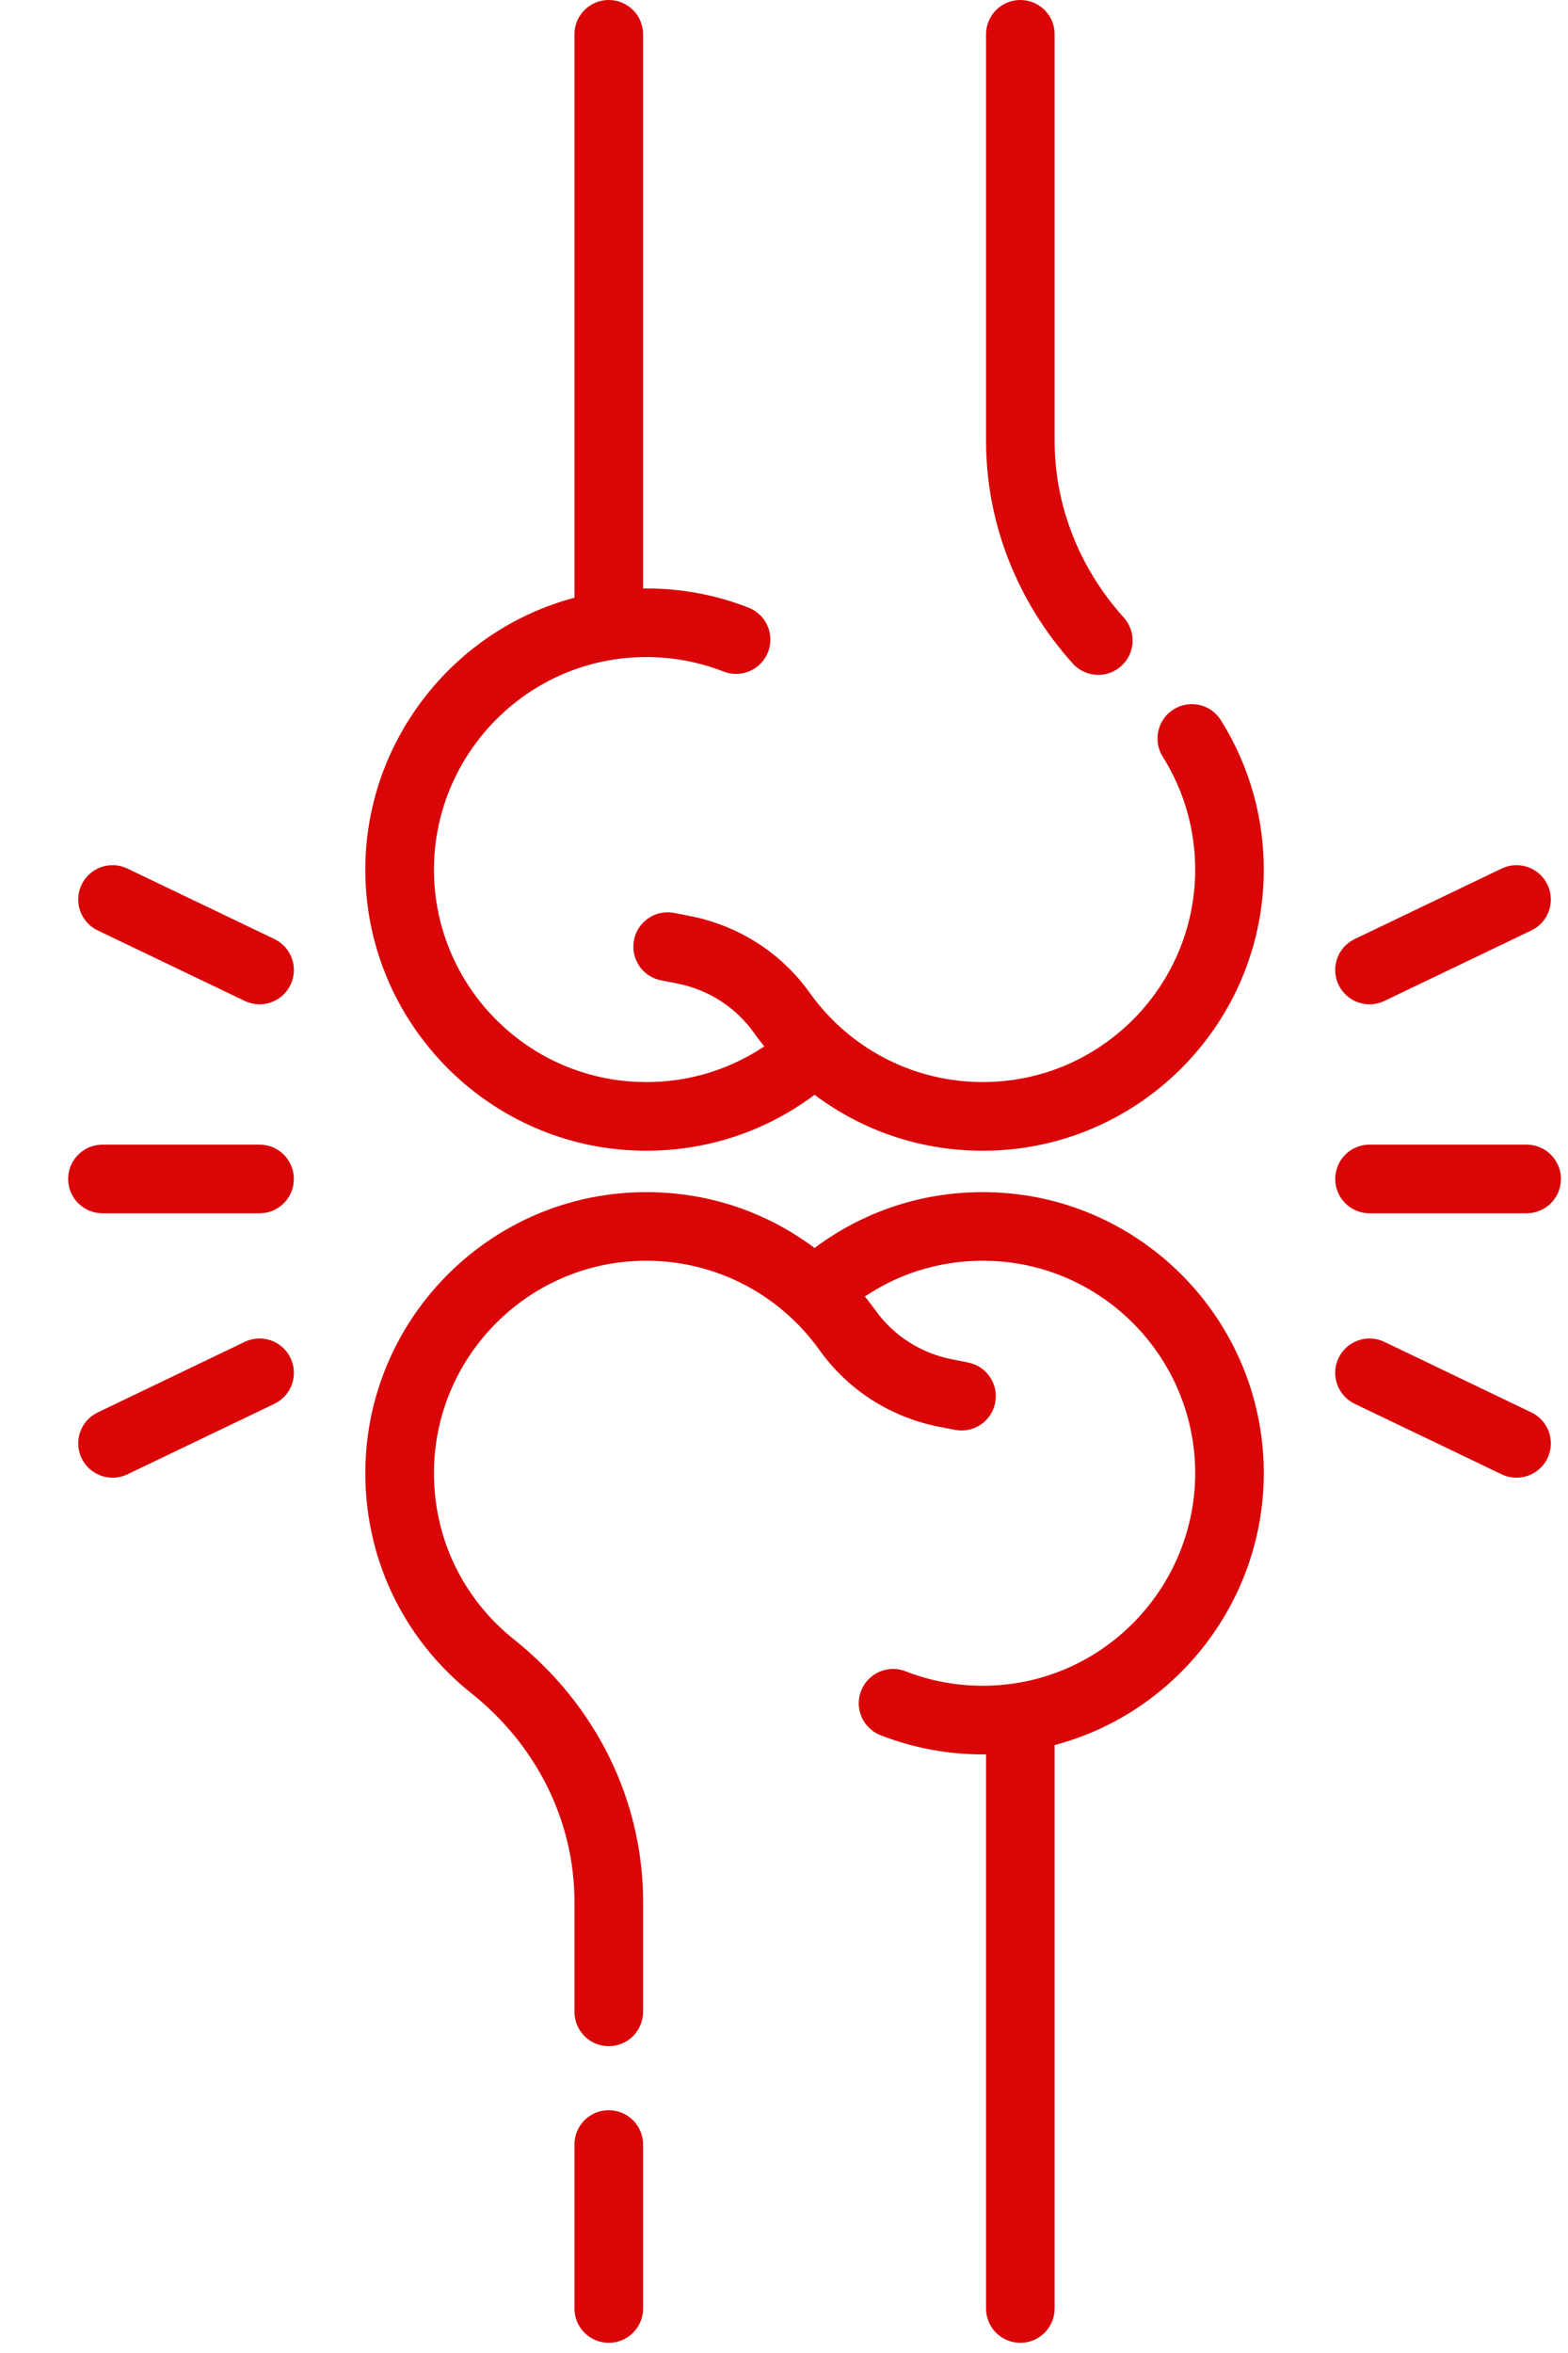 <svg xmlns="http://www.w3.org/2000/svg" width="22" height="33" viewBox="0 0 22 33" fill="none">
  <path d="M3.85 13.17L1.787 12.181C1.548 12.066 1.26 12.167 1.145 12.407C1.03 12.646 1.131 12.934 1.371 13.049L3.434 14.038C3.674 14.153 3.961 14.051 4.076 13.812C4.191 13.572 4.09 13.285 3.85 13.17Z" fill="#D90506"/>
  <path d="M3.434 18.819L1.371 19.809C1.131 19.924 1.03 20.211 1.145 20.451C1.228 20.623 1.4 20.724 1.579 20.724C1.649 20.724 1.72 20.709 1.787 20.677L3.85 19.688C4.09 19.573 4.191 19.285 4.076 19.045C3.961 18.806 3.673 18.704 3.434 18.819Z" fill="#D90506"/>
  <path d="M3.642 17.016C3.908 17.016 4.123 16.8 4.123 16.535C4.123 16.269 3.908 16.053 3.642 16.053H1.438C1.172 16.053 0.956 16.269 0.956 16.535C0.956 16.8 1.172 17.016 1.438 17.016H3.642Z" fill="#D90506"/>
  <path d="M19.423 14.038L21.486 13.049C21.726 12.934 21.827 12.646 21.712 12.407C21.597 12.167 21.309 12.066 21.07 12.181L19.007 13.17C18.767 13.285 18.666 13.572 18.781 13.812C18.896 14.052 19.184 14.153 19.423 14.038Z" fill="#D90506"/>
  <path d="M21.486 19.809L19.423 18.819C19.184 18.704 18.896 18.806 18.781 19.045C18.666 19.285 18.767 19.573 19.007 19.688L21.07 20.677C21.137 20.709 21.208 20.724 21.278 20.724C21.457 20.724 21.629 20.623 21.712 20.451C21.827 20.211 21.726 19.924 21.486 19.809Z" fill="#D90506"/>
  <path d="M21.419 16.053H19.215C18.949 16.053 18.734 16.269 18.734 16.535C18.734 16.8 18.949 17.016 19.215 17.016H21.419C21.685 17.016 21.901 16.8 21.901 16.535C21.901 16.269 21.685 16.053 21.419 16.053Z" fill="#D90506"/>
  <path d="M13.982 16.724C13.054 16.679 12.161 16.954 11.429 17.503C10.697 16.954 9.805 16.679 8.875 16.724C6.805 16.823 5.159 18.525 5.126 20.599C5.107 21.831 5.649 22.979 6.613 23.747C7.533 24.48 8.06 25.546 8.06 26.672V28.215C8.06 28.481 8.275 28.697 8.541 28.697C8.807 28.697 9.023 28.481 9.023 28.215V26.672C9.023 25.251 8.363 23.91 7.213 22.994C6.484 22.413 6.074 21.546 6.089 20.614C6.113 19.047 7.357 17.76 8.921 17.685C9.998 17.634 10.938 18.15 11.497 18.933C11.897 19.494 12.493 19.876 13.176 20.01L13.398 20.053C13.657 20.104 13.912 19.936 13.963 19.673C14.014 19.413 13.844 19.16 13.583 19.109L13.361 19.065C12.921 18.979 12.537 18.734 12.281 18.374C12.234 18.309 12.185 18.245 12.135 18.183C12.662 17.828 13.287 17.654 13.936 17.685C15.5 17.76 16.744 19.047 16.769 20.614C16.794 22.247 15.475 23.642 13.789 23.642C13.415 23.642 13.05 23.574 12.705 23.439C12.458 23.343 12.179 23.465 12.082 23.712C11.985 23.96 12.107 24.239 12.355 24.336C12.812 24.514 13.294 24.605 13.789 24.605C13.804 24.605 13.819 24.604 13.835 24.604V32.376C13.835 32.642 14.05 32.857 14.316 32.857C14.582 32.857 14.797 32.642 14.797 32.376V24.474C16.524 24.018 17.76 22.42 17.731 20.599C17.699 18.525 16.052 16.823 13.982 16.724Z" fill="#D90506"/>
  <path d="M8.541 29.595C8.275 29.595 8.06 29.81 8.06 30.076V32.376C8.06 32.642 8.275 32.857 8.541 32.857C8.807 32.857 9.023 32.642 9.023 32.376V30.076C9.023 29.81 8.807 29.595 8.541 29.595Z" fill="#D90506"/>
  <path d="M16.466 9.949C16.241 10.09 16.173 10.387 16.314 10.613C16.621 11.1 16.778 11.664 16.769 12.243C16.744 13.81 15.5 15.097 13.936 15.172C12.88 15.223 11.93 14.723 11.361 13.924C10.961 13.363 10.364 12.981 9.681 12.847L9.46 12.804C9.199 12.753 8.946 12.923 8.895 13.184C8.844 13.445 9.014 13.698 9.275 13.749L9.497 13.792C9.937 13.878 10.321 14.124 10.577 14.483C10.623 14.548 10.672 14.612 10.723 14.675C10.195 15.029 9.571 15.204 8.921 15.172C7.358 15.097 6.113 13.811 6.089 12.243C6.063 10.602 7.389 9.215 9.069 9.215C9.443 9.215 9.807 9.284 10.152 9.418C10.402 9.516 10.68 9.391 10.776 9.145C10.872 8.897 10.75 8.618 10.502 8.522C10.046 8.343 9.563 8.253 9.069 8.253C9.053 8.253 9.038 8.253 9.023 8.253V0.481C9.023 0.215 8.807 0 8.541 0C8.275 0 8.06 0.215 8.06 0.481V8.383C6.334 8.84 5.098 10.437 5.126 12.258C5.159 14.332 6.805 16.034 8.875 16.134C9.805 16.178 10.697 15.903 11.429 15.354C12.164 15.906 13.056 16.178 13.982 16.134C16.052 16.034 17.699 14.332 17.731 12.258C17.743 11.492 17.535 10.746 17.129 10.1C16.988 9.875 16.691 9.808 16.466 9.949Z" fill="#D90506"/>
  <path d="M15.41 9.465C15.525 9.465 15.64 9.424 15.732 9.341C15.93 9.163 15.945 8.859 15.767 8.661C15.142 7.968 14.797 7.088 14.797 6.185V0.481C14.797 0.215 14.582 0 14.316 0C14.05 0 13.835 0.215 13.835 0.481V6.185C13.835 7.327 14.267 8.435 15.052 9.306C15.147 9.411 15.278 9.465 15.41 9.465Z" fill="#D90506"/>
</svg>